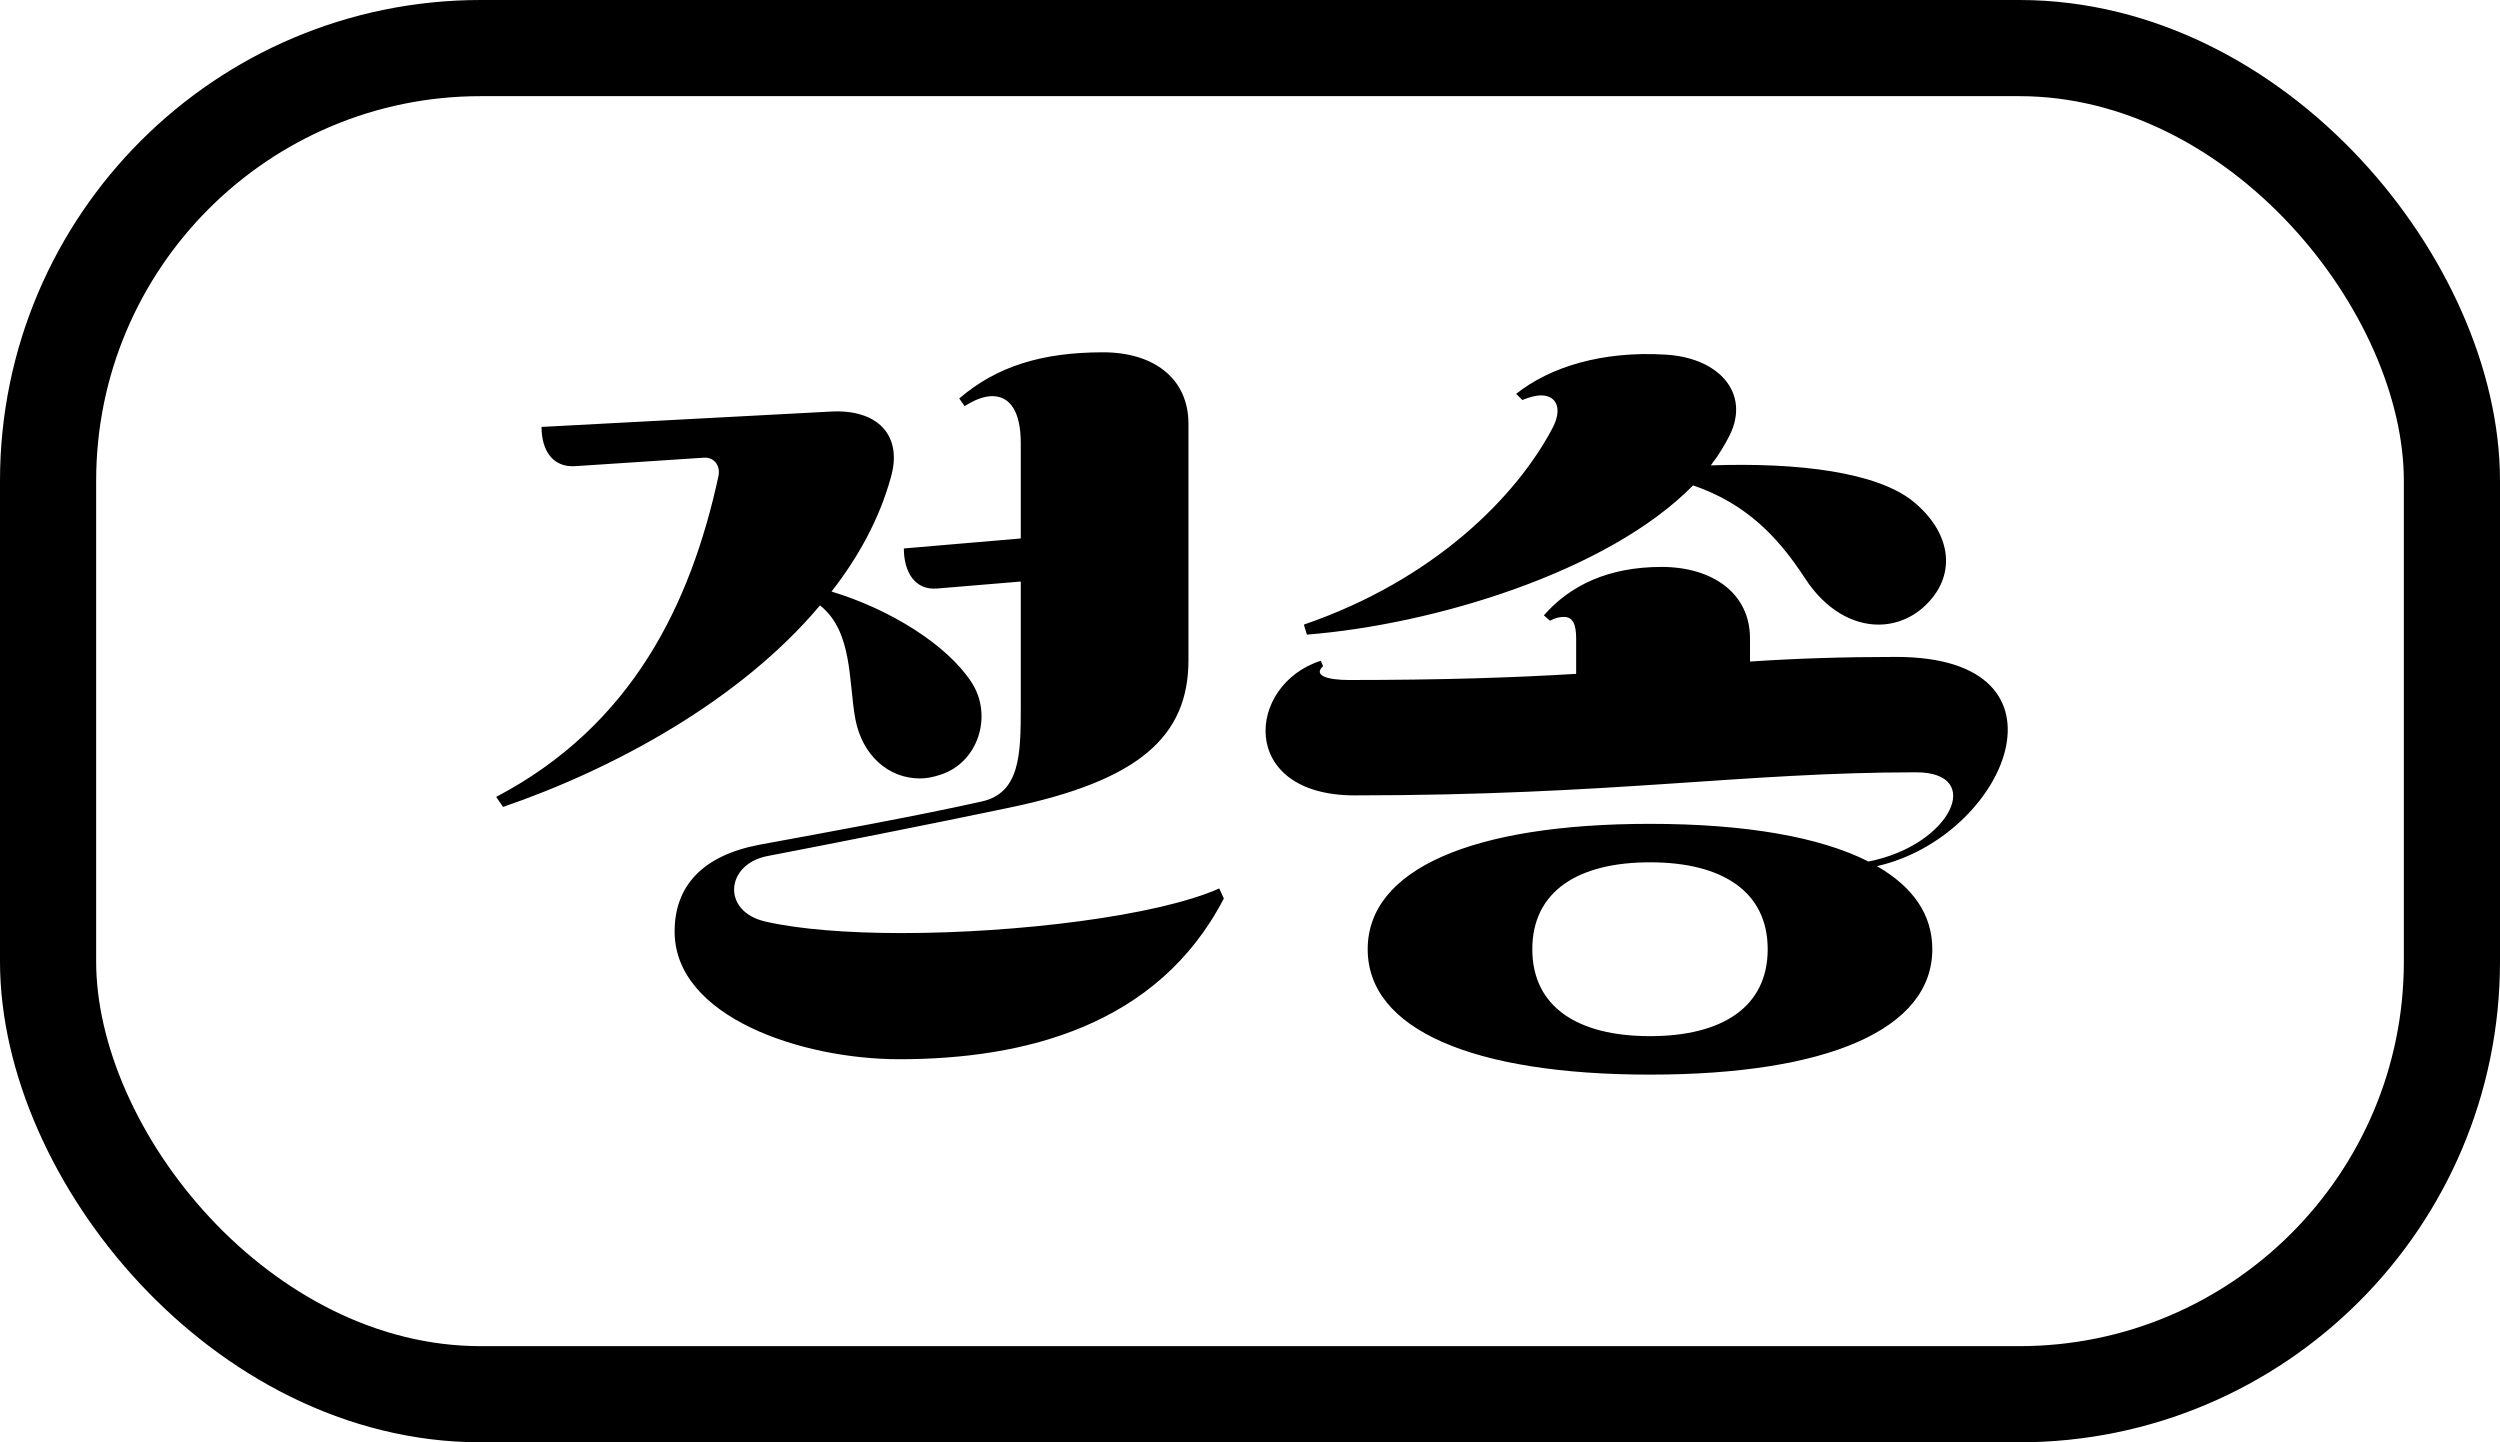 <svg width="52" height="30" viewBox="0 0 52 30" fill="none" xmlns="http://www.w3.org/2000/svg">
    <rect x="1" y="1" width="50" height="28" rx="9" stroke="black" stroke-width="2" />
    <path
        d="M18.8 11.408L21.232 11.2V9.216C21.232 8.56 21.008 8.24 20.64 8.24C20.48 8.24 20.288 8.304 20.064 8.448L19.952 8.288C20.736 7.616 21.68 7.328 22.944 7.328C24 7.328 24.72 7.872 24.72 8.816V13.728C24.72 15.328 23.68 16.24 20.992 16.8C19.312 17.152 17.2 17.568 15.952 17.808C15.088 17.984 15.008 18.96 15.92 19.168C16.608 19.328 17.632 19.408 18.752 19.408C21.152 19.408 24.064 19.056 25.36 18.48L25.456 18.688C24.08 21.344 21.296 22.032 18.704 22.032C16.672 22.032 14.032 21.152 14.032 19.376C14.032 18.432 14.608 17.792 15.808 17.568C17.2 17.312 19.056 16.976 20.416 16.672C21.216 16.496 21.232 15.696 21.232 14.72V12.096L19.504 12.24C19.024 12.288 18.8 11.888 18.8 11.408ZM10.464 16.784L10.32 16.576C13.152 15.088 14.368 12.56 14.944 9.904C14.992 9.664 14.832 9.504 14.64 9.52L11.968 9.696C11.488 9.728 11.264 9.36 11.264 8.88L17.296 8.56C18.256 8.512 18.784 9.056 18.528 9.936C18.288 10.8 17.856 11.584 17.296 12.304C18.512 12.672 19.696 13.408 20.208 14.192C20.656 14.88 20.352 15.856 19.568 16.112C19.424 16.16 19.28 16.192 19.136 16.192C18.48 16.192 17.936 15.712 17.792 14.96C17.648 14.192 17.744 13.136 17.056 12.592C15.392 14.576 12.752 16 10.464 16.784ZM27.184 13.2L27.12 12.992C29.824 12.064 31.536 10.336 32.288 8.912C32.496 8.528 32.4 8.224 32.048 8.224C31.952 8.224 31.824 8.256 31.664 8.32L31.536 8.192C32.24 7.632 33.328 7.296 34.64 7.376C35.76 7.44 36.4 8.176 35.984 9.04C35.872 9.264 35.744 9.472 35.584 9.68C37.424 9.616 39.024 9.824 39.776 10.416C40.576 11.056 40.704 11.92 40.096 12.544C39.824 12.832 39.456 12.992 39.072 12.992C38.544 12.992 37.968 12.688 37.536 12.016C36.992 11.184 36.336 10.48 35.216 10.096C33.44 11.904 29.808 12.992 27.184 13.2ZM27.472 13.744L27.52 13.856C27.312 14.048 27.6 14.144 28.064 14.144C29.968 14.144 31.472 14.096 32.784 14.016V13.28C32.784 12.992 32.72 12.832 32.528 12.832C32.448 12.832 32.352 12.848 32.24 12.912L32.112 12.8C32.656 12.176 33.456 11.792 34.56 11.792C35.616 11.792 36.4 12.336 36.4 13.28V13.76C37.36 13.696 38.336 13.664 39.44 13.664C43.328 13.664 41.728 17.408 39.04 18.016C39.792 18.448 40.192 19.024 40.192 19.744C40.192 21.408 38.016 22.352 34.32 22.352C30.624 22.352 28.448 21.408 28.448 19.744C28.448 18.08 30.624 17.136 34.32 17.136C36.304 17.136 37.856 17.408 38.864 17.92C40.576 17.584 41.296 16.064 39.856 16.064C36.256 16.064 33.536 16.544 28.176 16.544C25.744 16.544 25.92 14.24 27.472 13.744ZM31.872 19.744C31.872 20.944 32.816 21.552 34.32 21.552C35.824 21.552 36.768 20.944 36.768 19.744C36.768 18.544 35.824 17.936 34.32 17.936C32.816 17.936 31.872 18.544 31.872 19.744Z"
        fill="black" />
</svg>
    
